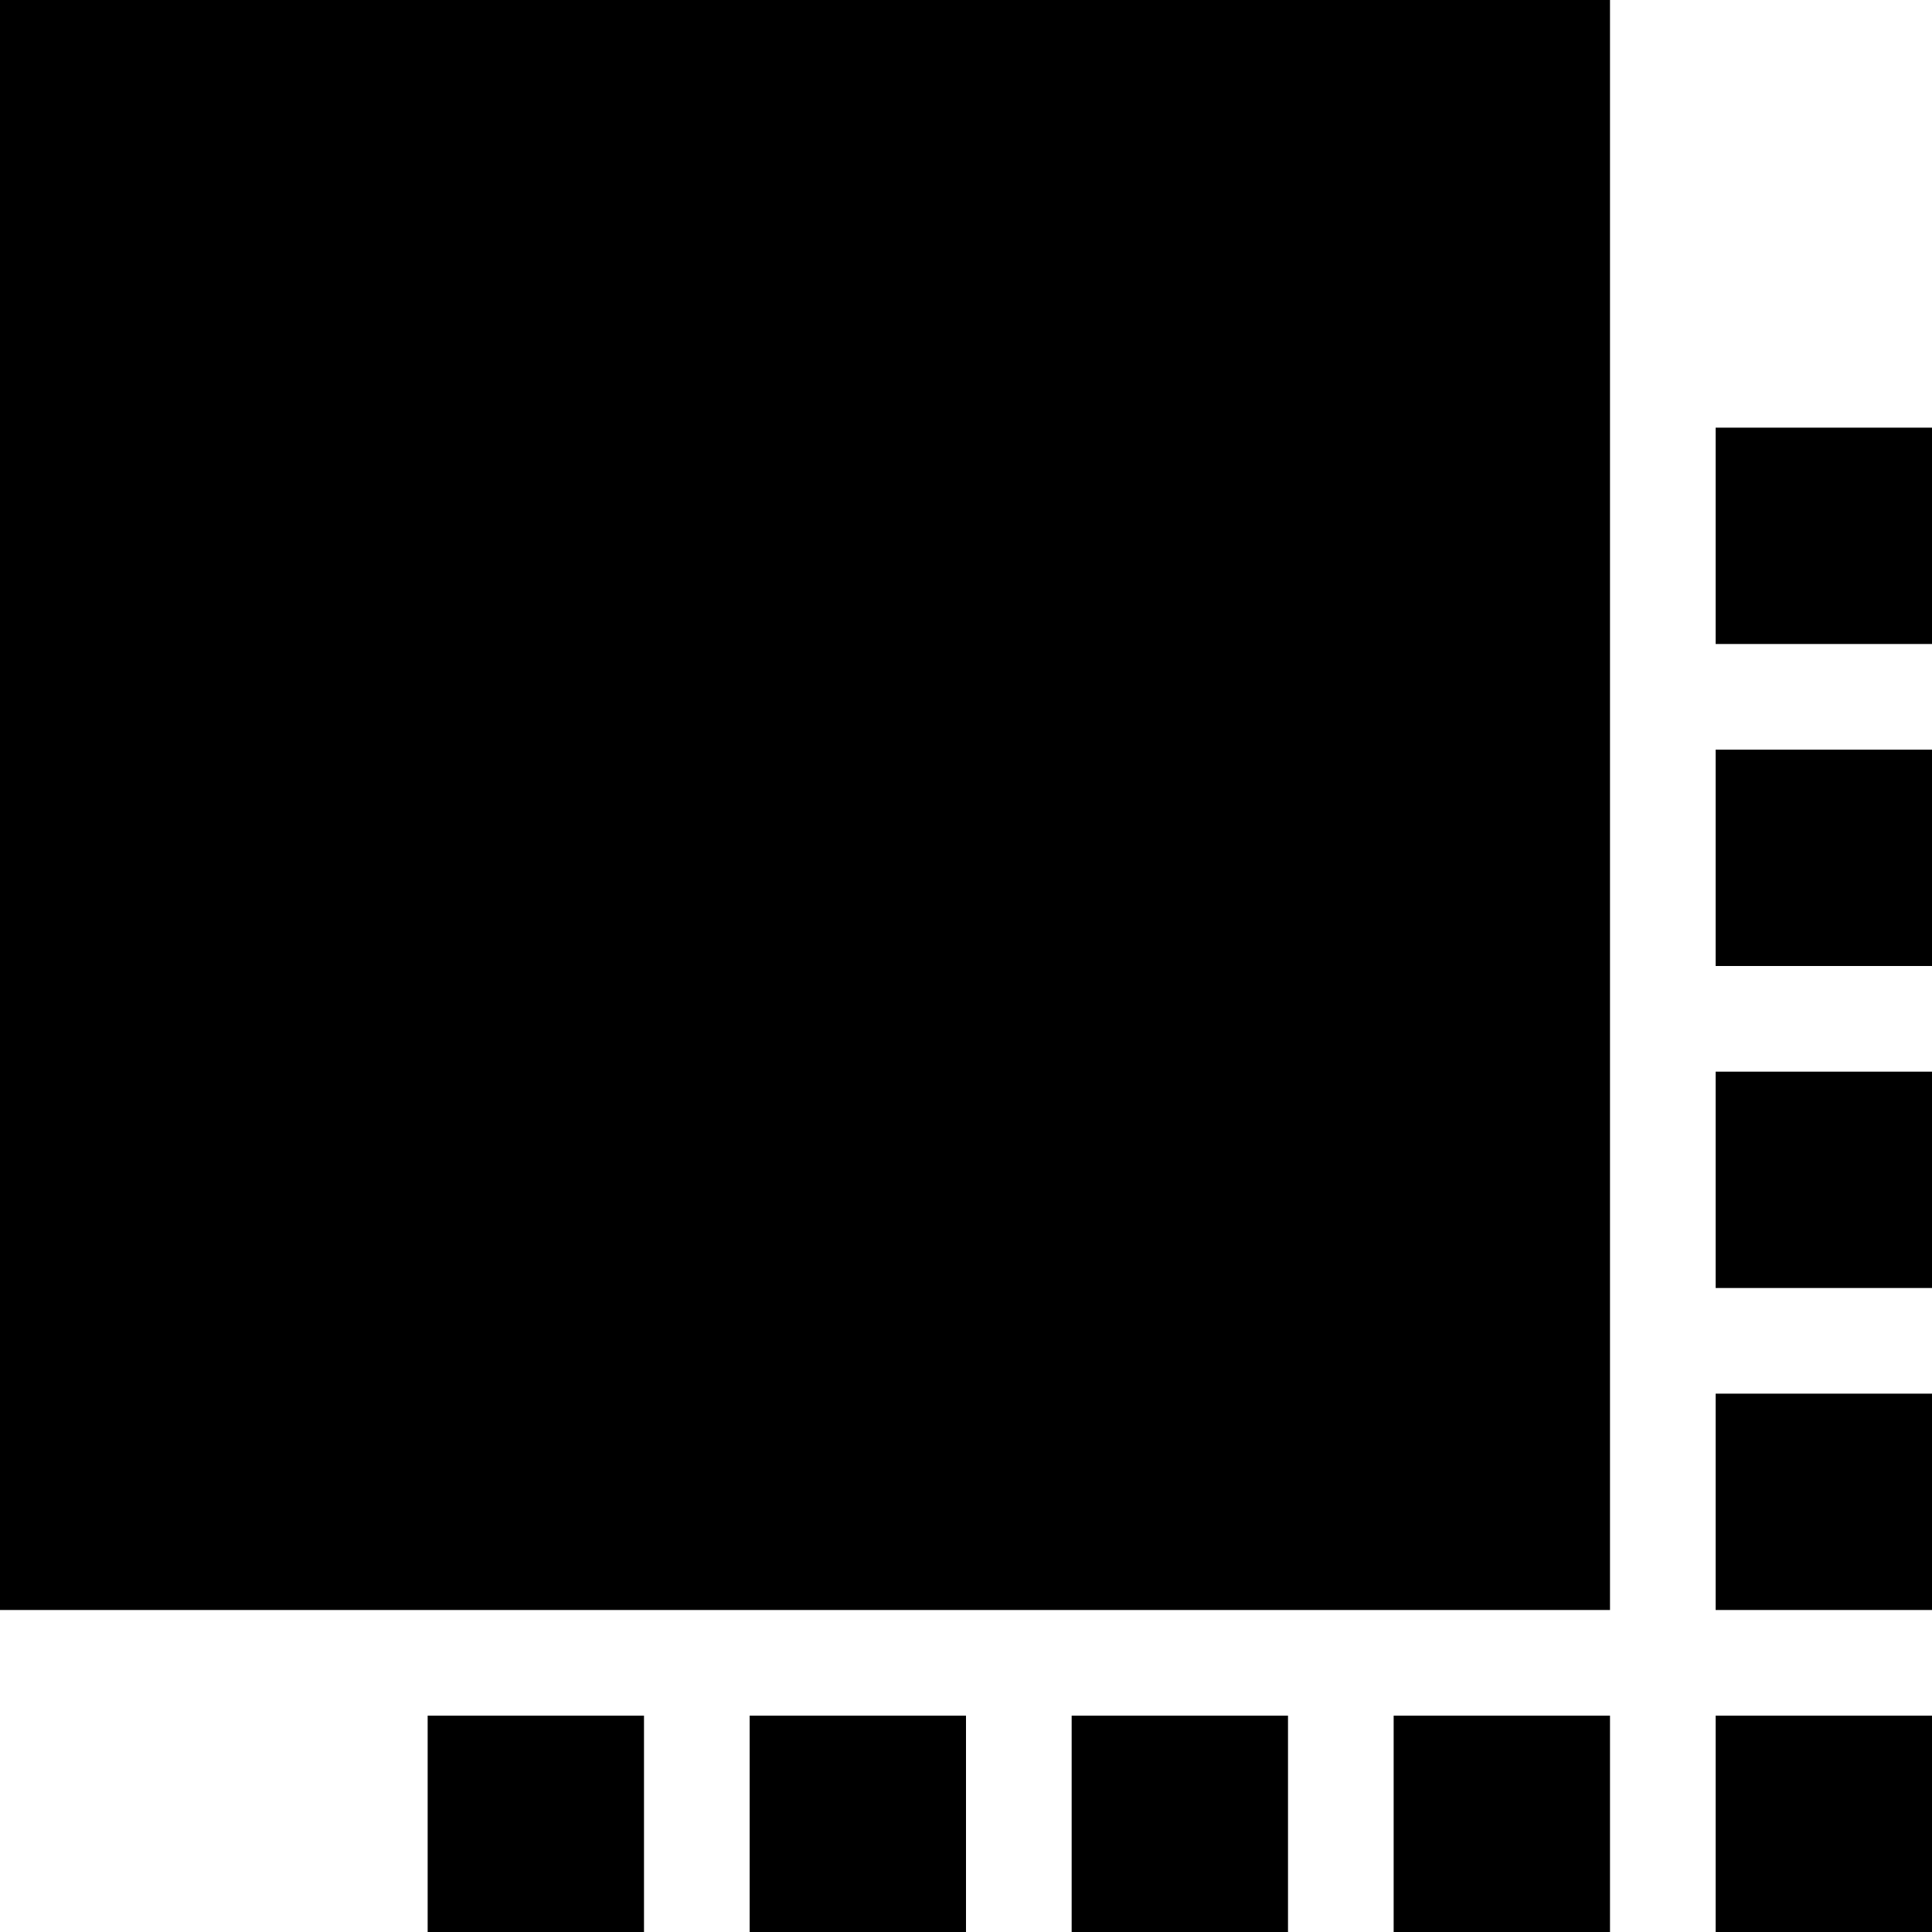 <svg xmlns="http://www.w3.org/2000/svg" viewBox="64 0 384 384">
      <g transform="scale(1 -1) translate(0 -384)">
        <path d="M64 384H384V64H64ZM405 43H448V0H405ZM405 107H448V64H405ZM405 171H448V128H405ZM405 235H448V192H405ZM405 299H448V256H405ZM341 43H384V0H341ZM277 43H320V0H277ZM213 43H256V0H213ZM149 43H192V0H149Z" />
      </g>
    </svg>